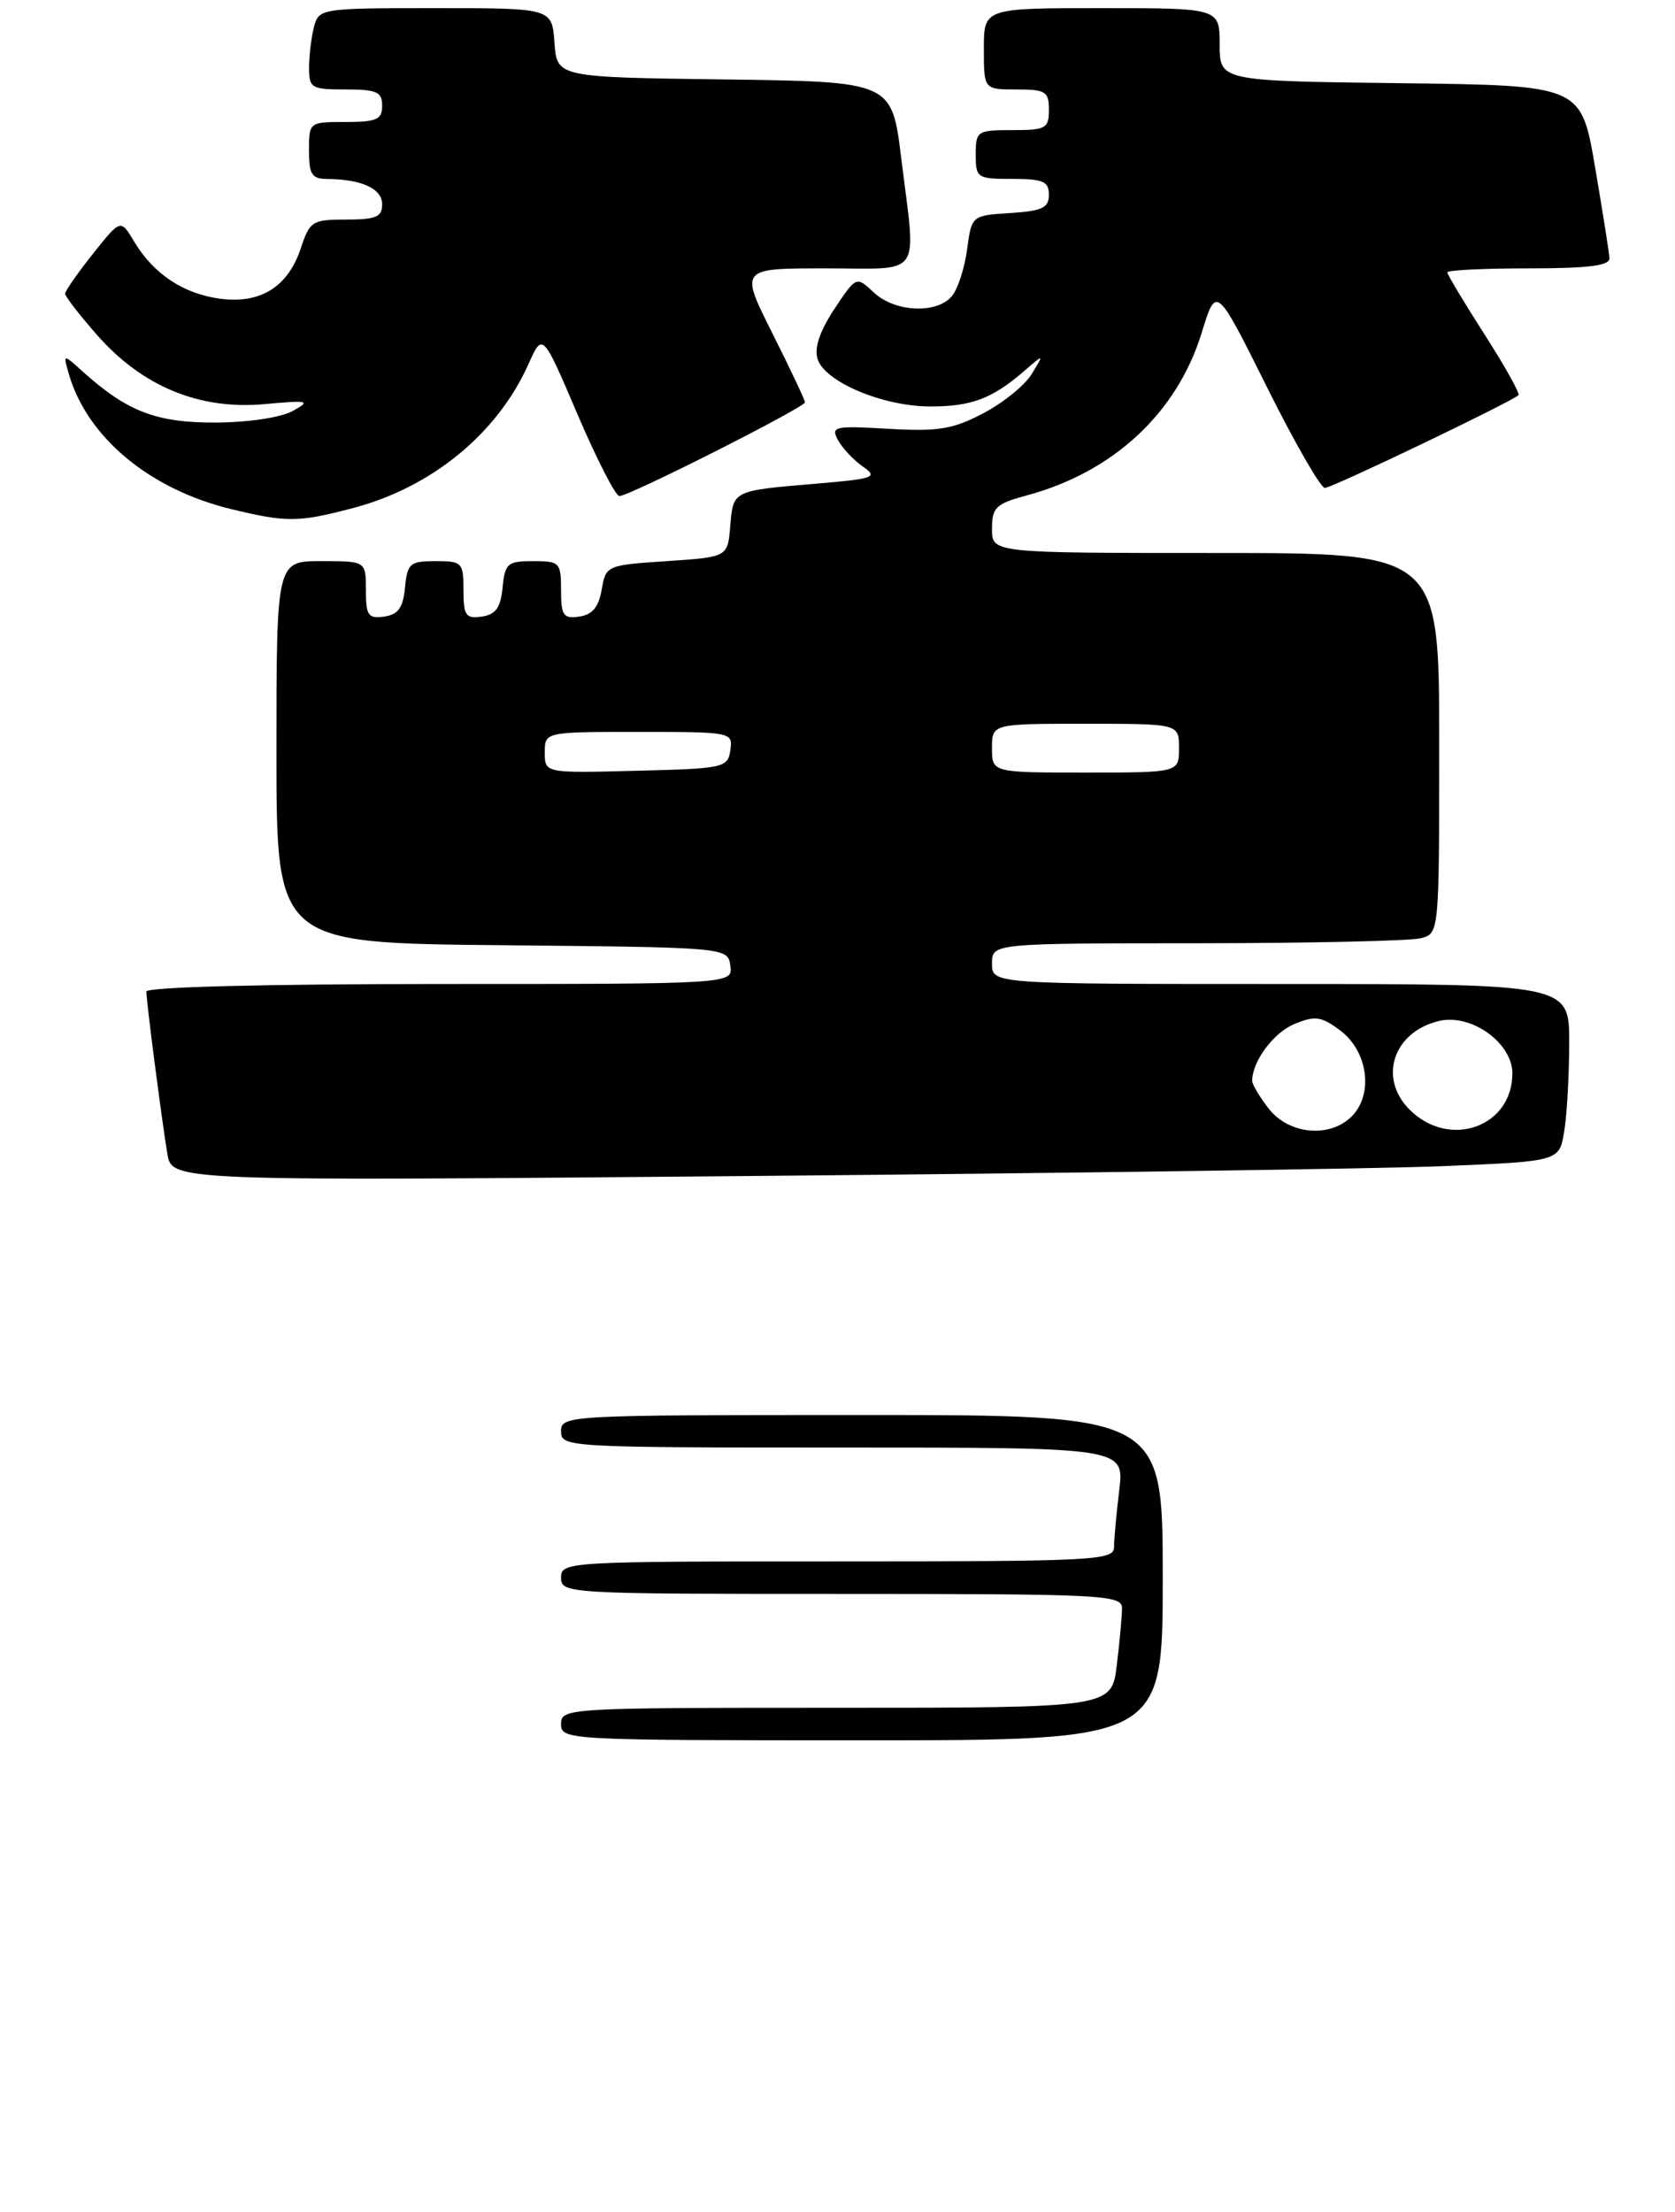 <?xml version="1.0" encoding="UTF-8" standalone="no"?>
<!DOCTYPE svg PUBLIC "-//W3C//DTD SVG 1.1//EN" "http://www.w3.org/Graphics/SVG/1.1/DTD/svg11.dtd" >
<svg xmlns="http://www.w3.org/2000/svg" xmlns:xlink="http://www.w3.org/1999/xlink" version="1.1" viewBox="0 0 206 272">
 <g >
 <path fill="currentColor"
d=" M 177.64 143.39 C 191.77 142.80 191.77 142.80 192.37 139.15 C 192.71 137.14 192.98 132.24 192.99 128.25 C 193.00 121.00 193.00 121.00 157.50 121.00 C 122.00 121.00 122.00 121.00 122.00 118.50 C 122.00 116.00 122.00 116.00 147.25 115.99 C 161.14 115.98 173.51 115.70 174.75 115.37 C 177.00 114.77 177.00 114.77 177.00 91.38 C 177.00 68.00 177.00 68.00 149.50 68.00 C 122.00 68.00 122.00 68.00 122.00 65.04 C 122.00 62.40 122.46 61.95 126.24 60.93 C 136.93 58.06 144.77 50.77 147.80 40.89 C 149.58 35.09 149.58 35.09 155.79 47.55 C 159.20 54.40 162.42 60.00 162.94 60.00 C 163.82 60.00 185.93 49.40 186.75 48.59 C 186.95 48.38 185.07 45.01 182.56 41.10 C 180.05 37.18 178.00 33.76 178.00 33.49 C 178.00 33.22 182.50 33.00 188.00 33.00 C 195.37 33.00 197.98 32.67 197.94 31.75 C 197.90 31.06 197.10 26.00 196.16 20.50 C 194.45 10.50 194.45 10.50 172.22 10.23 C 150.00 9.96 150.00 9.96 150.00 5.48 C 150.00 1.00 150.00 1.00 135.50 1.00 C 121.00 1.00 121.00 1.00 121.00 6.00 C 121.00 11.00 121.00 11.00 125.00 11.00 C 128.60 11.00 129.00 11.25 129.00 13.50 C 129.00 15.80 128.63 16.00 124.50 16.00 C 120.17 16.00 120.00 16.11 120.00 19.00 C 120.00 21.89 120.17 22.00 124.50 22.00 C 128.29 22.00 129.00 22.31 129.00 23.95 C 129.00 25.56 128.18 25.94 124.25 26.20 C 119.50 26.50 119.50 26.50 118.94 30.66 C 118.64 32.95 117.80 35.54 117.07 36.41 C 115.23 38.63 110.05 38.40 107.47 35.97 C 105.31 33.94 105.31 33.94 102.60 38.02 C 100.81 40.74 100.12 42.79 100.55 44.15 C 101.44 46.95 108.52 49.95 114.32 49.98 C 119.44 50.00 122.01 49.04 125.95 45.63 C 128.41 43.50 128.41 43.50 126.88 46.00 C 126.04 47.38 123.36 49.55 120.93 50.82 C 117.17 52.79 115.40 53.08 109.30 52.73 C 102.61 52.34 102.16 52.44 103.05 54.10 C 103.58 55.09 104.95 56.55 106.10 57.36 C 108.02 58.70 107.58 58.86 100.34 59.48 C 90.05 60.35 90.18 60.29 89.81 64.69 C 89.50 68.50 89.50 68.50 82.01 69.00 C 74.60 69.49 74.51 69.54 74.00 72.50 C 73.63 74.65 72.85 75.59 71.24 75.82 C 69.28 76.10 69.00 75.70 69.00 72.57 C 69.00 69.17 68.84 69.00 65.56 69.00 C 62.42 69.00 62.10 69.27 61.81 72.25 C 61.57 74.74 60.97 75.57 59.25 75.82 C 57.28 76.10 57.00 75.70 57.00 72.57 C 57.00 69.17 56.84 69.00 53.56 69.00 C 50.42 69.00 50.10 69.27 49.81 72.25 C 49.57 74.74 48.97 75.57 47.25 75.82 C 45.28 76.10 45.00 75.70 45.00 72.57 C 45.00 69.00 45.00 69.00 39.50 69.00 C 34.00 69.00 34.00 69.00 34.00 92.48 C 34.00 115.97 34.00 115.97 61.75 116.23 C 89.50 116.50 89.50 116.50 89.82 118.75 C 90.14 121.00 90.14 121.00 54.07 121.00 C 32.57 121.00 18.00 121.37 18.00 121.93 C 18.00 123.13 19.86 137.49 20.58 141.87 C 21.13 145.24 21.13 145.24 92.32 144.61 C 131.47 144.26 169.86 143.72 177.64 143.39 Z  M 43.29 62.51 C 53.06 59.97 61.15 53.35 65.00 44.76 C 66.73 40.89 66.73 40.89 71.02 50.94 C 73.39 56.47 75.70 61.00 76.18 61.00 C 77.40 61.00 99.00 50.09 99.00 49.47 C 99.00 49.19 97.19 45.37 94.99 40.98 C 90.98 33.00 90.98 33.00 101.49 33.00 C 113.67 33.00 112.68 34.42 110.84 19.46 C 109.68 10.04 109.68 10.04 89.09 9.77 C 68.50 9.50 68.50 9.50 68.19 5.25 C 67.89 1.00 67.89 1.00 53.56 1.00 C 39.55 1.00 39.22 1.05 38.63 3.25 C 38.30 4.49 38.02 6.74 38.01 8.25 C 38.00 10.84 38.25 11.00 42.50 11.00 C 46.33 11.00 47.00 11.30 47.00 13.00 C 47.00 14.70 46.33 15.00 42.50 15.00 C 38.02 15.00 38.00 15.02 38.00 18.50 C 38.00 21.46 38.35 22.00 40.25 22.01 C 44.48 22.04 47.00 23.20 47.00 25.12 C 47.00 26.68 46.24 27.00 42.58 27.00 C 38.40 27.00 38.09 27.20 36.99 30.54 C 35.42 35.28 32.02 37.40 27.06 36.73 C 22.55 36.13 18.88 33.68 16.50 29.71 C 14.84 26.92 14.84 26.92 11.43 31.21 C 9.55 33.57 8.02 35.77 8.01 36.11 C 8.00 36.44 9.78 38.74 11.96 41.22 C 17.51 47.52 24.50 50.41 32.46 49.70 C 38.00 49.20 38.29 49.27 36.00 50.54 C 34.55 51.34 30.55 51.94 26.50 51.96 C 19.23 51.99 15.61 50.60 10.13 45.65 C 7.75 43.50 7.75 43.50 8.47 46.00 C 10.72 53.77 18.39 60.16 28.38 62.59 C 35.25 64.25 36.63 64.25 43.29 62.51 Z  M 69.00 212.00 C 69.00 210.04 69.67 210.00 102.86 210.00 C 136.72 210.00 136.72 210.00 137.35 204.75 C 137.70 201.86 137.99 198.71 137.99 197.75 C 138.00 196.12 135.69 196.00 103.50 196.00 C 69.67 196.00 69.00 195.96 69.00 194.00 C 69.00 192.04 69.67 192.00 103.00 192.00 C 134.71 192.00 137.00 191.88 137.01 190.25 C 137.01 189.29 137.30 186.14 137.65 183.25 C 138.28 178.00 138.28 178.00 103.64 178.00 C 69.67 178.00 69.00 177.96 69.00 176.00 C 69.00 174.04 69.67 174.00 106.00 174.00 C 143.00 174.00 143.00 174.00 143.00 194.00 C 143.00 214.00 143.00 214.00 106.00 214.00 C 69.67 214.00 69.00 213.96 69.00 212.00 Z  M 156.07 136.37 C 154.93 134.92 154.00 133.36 154.00 132.91 C 154.00 130.51 156.62 126.99 159.19 125.92 C 161.73 124.87 162.49 124.97 164.81 126.70 C 168.14 129.17 168.93 134.31 166.42 137.09 C 163.81 139.97 158.62 139.60 156.07 136.37 Z  M 173.36 136.45 C 169.46 132.55 171.36 126.87 177.00 125.54 C 180.94 124.62 186.00 128.24 186.00 131.99 C 186.00 138.59 178.24 141.33 173.36 136.45 Z  M 67.00 92.53 C 67.00 90.00 67.00 90.00 78.57 90.00 C 90.00 90.00 90.14 90.03 89.82 92.25 C 89.51 94.41 89.06 94.51 78.25 94.78 C 67.00 95.07 67.00 95.07 67.00 92.53 Z  M 122.00 92.00 C 122.00 89.00 122.00 89.00 133.50 89.00 C 145.00 89.00 145.00 89.00 145.00 92.00 C 145.00 95.00 145.00 95.00 133.50 95.00 C 122.00 95.00 122.00 95.00 122.00 92.00 Z "/>
</g>
</svg>